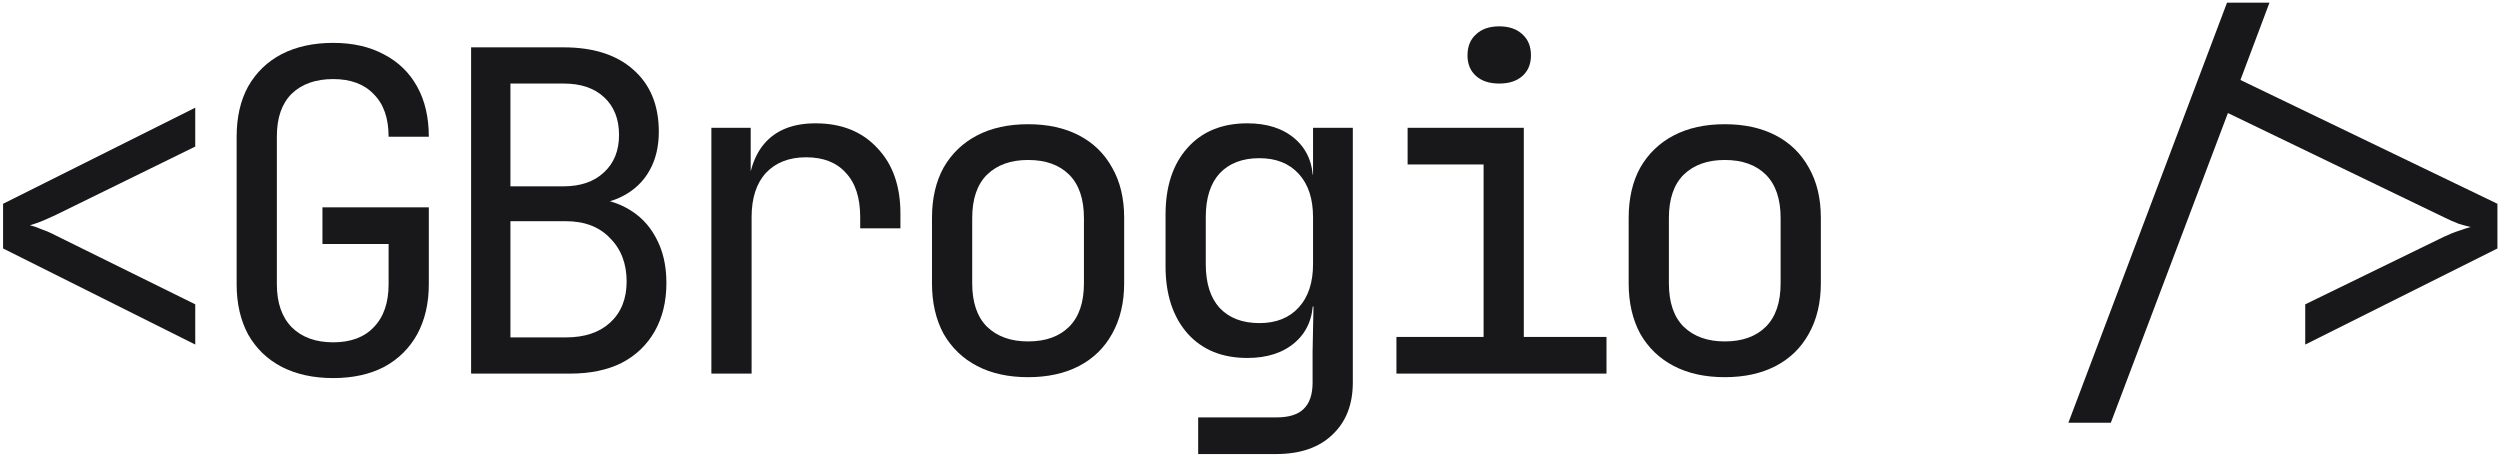 <svg width="716" height="131" viewBox="0 0 716 131" fill="none" xmlns="http://www.w3.org/2000/svg">
<path d="M55.92 98.68L0.88 71.16V58.36L55.92 30.84V41.976L16.24 61.432C14.619 62.2 13.083 62.883 11.632 63.48C10.267 63.992 9.243 64.333 8.56 64.504C9.328 64.675 10.437 65.059 11.888 65.656C13.339 66.168 14.789 66.808 16.24 67.576L55.92 87.16V98.68Z" fill="#18181B"/>
<path d="M95.422 108.28C89.79 108.28 84.883 107.213 80.702 105.08C76.606 102.947 73.406 99.875 71.102 95.864C68.883 91.768 67.774 86.947 67.774 81.4V39.16C67.774 33.528 68.883 28.707 71.102 24.696C73.406 20.685 76.606 17.613 80.702 15.48C84.883 13.347 89.79 12.28 95.422 12.28C101.054 12.28 105.918 13.389 110.014 15.608C114.11 17.741 117.267 20.813 119.486 24.824C121.705 28.835 122.814 33.613 122.814 39.16H111.294C111.294 33.869 109.886 29.816 107.07 27C104.339 24.099 100.457 22.648 95.422 22.648C90.387 22.648 86.419 24.056 83.518 26.872C80.702 29.688 79.294 33.741 79.294 39.032V81.4C79.294 86.691 80.702 90.787 83.518 93.688C86.419 96.589 90.387 98.04 95.422 98.04C100.457 98.04 104.339 96.589 107.07 93.688C109.886 90.787 111.294 86.691 111.294 81.4V69.88H92.35V59.384H122.814V81.4C122.814 86.861 121.705 91.64 119.486 95.736C117.267 99.747 114.11 102.861 110.014 105.08C105.918 107.213 101.054 108.28 95.422 108.28Z" fill="#18181B"/>
<path d="M134.924 107V13.56H161.42C169.953 13.56 176.609 15.693 181.388 19.96C186.252 24.227 188.684 30.157 188.684 37.752C188.684 42.019 187.788 45.731 185.996 48.888C184.204 52.045 181.644 54.477 178.316 56.184C175.073 57.891 171.148 58.701 166.54 58.616V56.696C171.489 56.611 175.756 57.549 179.34 59.512C183.009 61.475 185.825 64.291 187.788 67.96C189.836 71.629 190.86 75.981 190.86 81.016C190.86 86.307 189.751 90.915 187.532 94.84C185.313 98.765 182.156 101.795 178.06 103.928C173.964 105.976 169.057 107 163.34 107H134.924ZM146.188 96.632H162.06C167.436 96.632 171.66 95.224 174.732 92.408C177.889 89.507 179.468 85.581 179.468 80.632C179.468 75.512 177.889 71.373 174.732 68.216C171.66 64.973 167.436 63.352 162.06 63.352H146.188V96.632ZM146.188 53.368H161.292C166.241 53.368 170.124 52.045 172.94 49.4C175.841 46.755 177.292 43.171 177.292 38.648C177.292 34.125 175.884 30.541 173.068 27.896C170.252 25.251 166.369 23.928 161.42 23.928H146.188V53.368Z" fill="#18181B"/>
<path d="M203.738 107V36.6H215.002V50.04H217.69L213.978 58.36C213.978 50.765 215.599 45.048 218.842 41.208C222.17 37.283 227.077 35.32 233.562 35.32C240.986 35.32 246.874 37.667 251.226 42.36C255.663 46.968 257.882 53.24 257.882 61.176V65.4H246.362V62.2C246.362 56.653 244.997 52.429 242.266 49.528C239.621 46.541 235.823 45.048 230.874 45.048C226.01 45.048 222.17 46.541 219.354 49.528C216.623 52.515 215.258 56.739 215.258 62.2V107H203.738Z" fill="#18181B"/>
<path d="M294.44 108.024C288.808 108.024 283.944 106.957 279.848 104.824C275.752 102.691 272.552 99.619 270.248 95.608C268.029 91.512 266.92 86.691 266.92 81.144V62.456C266.92 56.824 268.029 52.003 270.248 47.992C272.552 43.981 275.752 40.909 279.848 38.776C283.944 36.643 288.808 35.576 294.44 35.576C300.072 35.576 304.936 36.643 309.032 38.776C313.128 40.909 316.285 43.981 318.504 47.992C320.808 52.003 321.96 56.781 321.96 62.328V81.144C321.96 86.691 320.808 91.512 318.504 95.608C316.285 99.619 313.128 102.691 309.032 104.824C304.936 106.957 300.072 108.024 294.44 108.024ZM294.44 97.784C299.475 97.784 303.4 96.376 306.216 93.56C309.032 90.744 310.44 86.605 310.44 81.144V62.456C310.44 56.995 309.032 52.856 306.216 50.04C303.4 47.224 299.475 45.816 294.44 45.816C289.491 45.816 285.565 47.224 282.664 50.04C279.848 52.856 278.44 56.995 278.44 62.456V81.144C278.44 86.605 279.848 90.744 282.664 93.56C285.565 96.376 289.491 97.784 294.44 97.784Z" fill="#18181B"/>
<path d="M343.158 130.04V119.544H365.558C369.142 119.544 371.745 118.733 373.366 117.112C375.073 115.491 375.926 112.973 375.926 109.56V100.6L376.182 87.8H373.878L376.054 85.88C376.054 91 374.347 95.053 370.934 98.04C367.521 101.027 362.955 102.52 357.238 102.52C349.985 102.52 344.267 100.173 340.086 95.48C335.905 90.701 333.814 84.301 333.814 76.28V61.432C333.814 53.411 335.905 47.053 340.086 42.36C344.267 37.667 349.985 35.32 357.238 35.32C362.955 35.32 367.521 36.813 370.934 39.8C374.347 42.787 376.054 46.84 376.054 51.96L373.878 50.04H376.054V36.6H387.446V109.56C387.446 115.875 385.483 120.867 381.558 124.536C377.718 128.205 372.342 130.04 365.43 130.04H343.158ZM360.694 92.536C365.473 92.536 369.227 91.043 371.958 88.056C374.689 85.069 376.054 80.931 376.054 75.64V62.2C376.054 56.909 374.689 52.771 371.958 49.784C369.227 46.797 365.473 45.304 360.694 45.304C355.83 45.304 352.033 46.755 349.302 49.656C346.657 52.557 345.334 56.739 345.334 62.2V75.64C345.334 81.101 346.657 85.283 349.302 88.184C352.033 91.085 355.83 92.536 360.694 92.536Z" fill="#18181B"/>
<path d="M399.94 107V96.504H424.9V47.096H403.14V36.6H436.42V96.504H460.1V107H399.94ZM429.38 23.928C426.564 23.928 424.345 23.203 422.724 21.752C421.103 20.301 420.292 18.339 420.292 15.864C420.292 13.304 421.103 11.299 422.724 9.848C424.345 8.312 426.564 7.544 429.38 7.544C432.196 7.544 434.415 8.312 436.036 9.848C437.657 11.299 438.468 13.304 438.468 15.864C438.468 18.339 437.657 20.301 436.036 21.752C434.415 23.203 432.196 23.928 429.38 23.928Z" fill="#18181B"/>
<path d="M493.97 108.024C488.338 108.024 483.474 106.957 479.378 104.824C475.282 102.691 472.082 99.619 469.778 95.608C467.559 91.512 466.45 86.691 466.45 81.144V62.456C466.45 56.824 467.559 52.003 469.778 47.992C472.082 43.981 475.282 40.909 479.378 38.776C483.474 36.643 488.338 35.576 493.97 35.576C499.602 35.576 504.466 36.643 508.562 38.776C512.658 40.909 515.815 43.981 518.034 47.992C520.338 52.003 521.49 56.781 521.49 62.328V81.144C521.49 86.691 520.338 91.512 518.034 95.608C515.815 99.619 512.658 102.691 508.562 104.824C504.466 106.957 499.602 108.024 493.97 108.024ZM493.97 97.784C499.005 97.784 502.93 96.376 505.746 93.56C508.562 90.744 509.97 86.605 509.97 81.144V62.456C509.97 56.995 508.562 52.856 505.746 50.04C502.93 47.224 499.005 45.816 493.97 45.816C489.021 45.816 485.095 47.224 482.194 50.04C479.378 52.856 477.97 56.995 477.97 62.456V81.144C477.97 86.605 479.378 90.744 482.194 93.56C485.095 96.376 489.021 97.784 493.97 97.784Z" fill="#18181B"/>
<path d="M592.38 121.08L637.82 0.76H649.98L641.66 22.904L715.26 58.36V71.16L660.22 98.68V87.16L699.9 67.832C701.521 67.064 703.015 66.467 704.38 66.04C705.831 65.528 706.897 65.187 707.58 65.016C706.812 64.845 705.702 64.547 704.252 64.12C702.887 63.608 701.436 62.968 699.9 62.2L638.076 32.376L604.54 121.08H592.38Z" fill="#18181B"/>
</svg>

